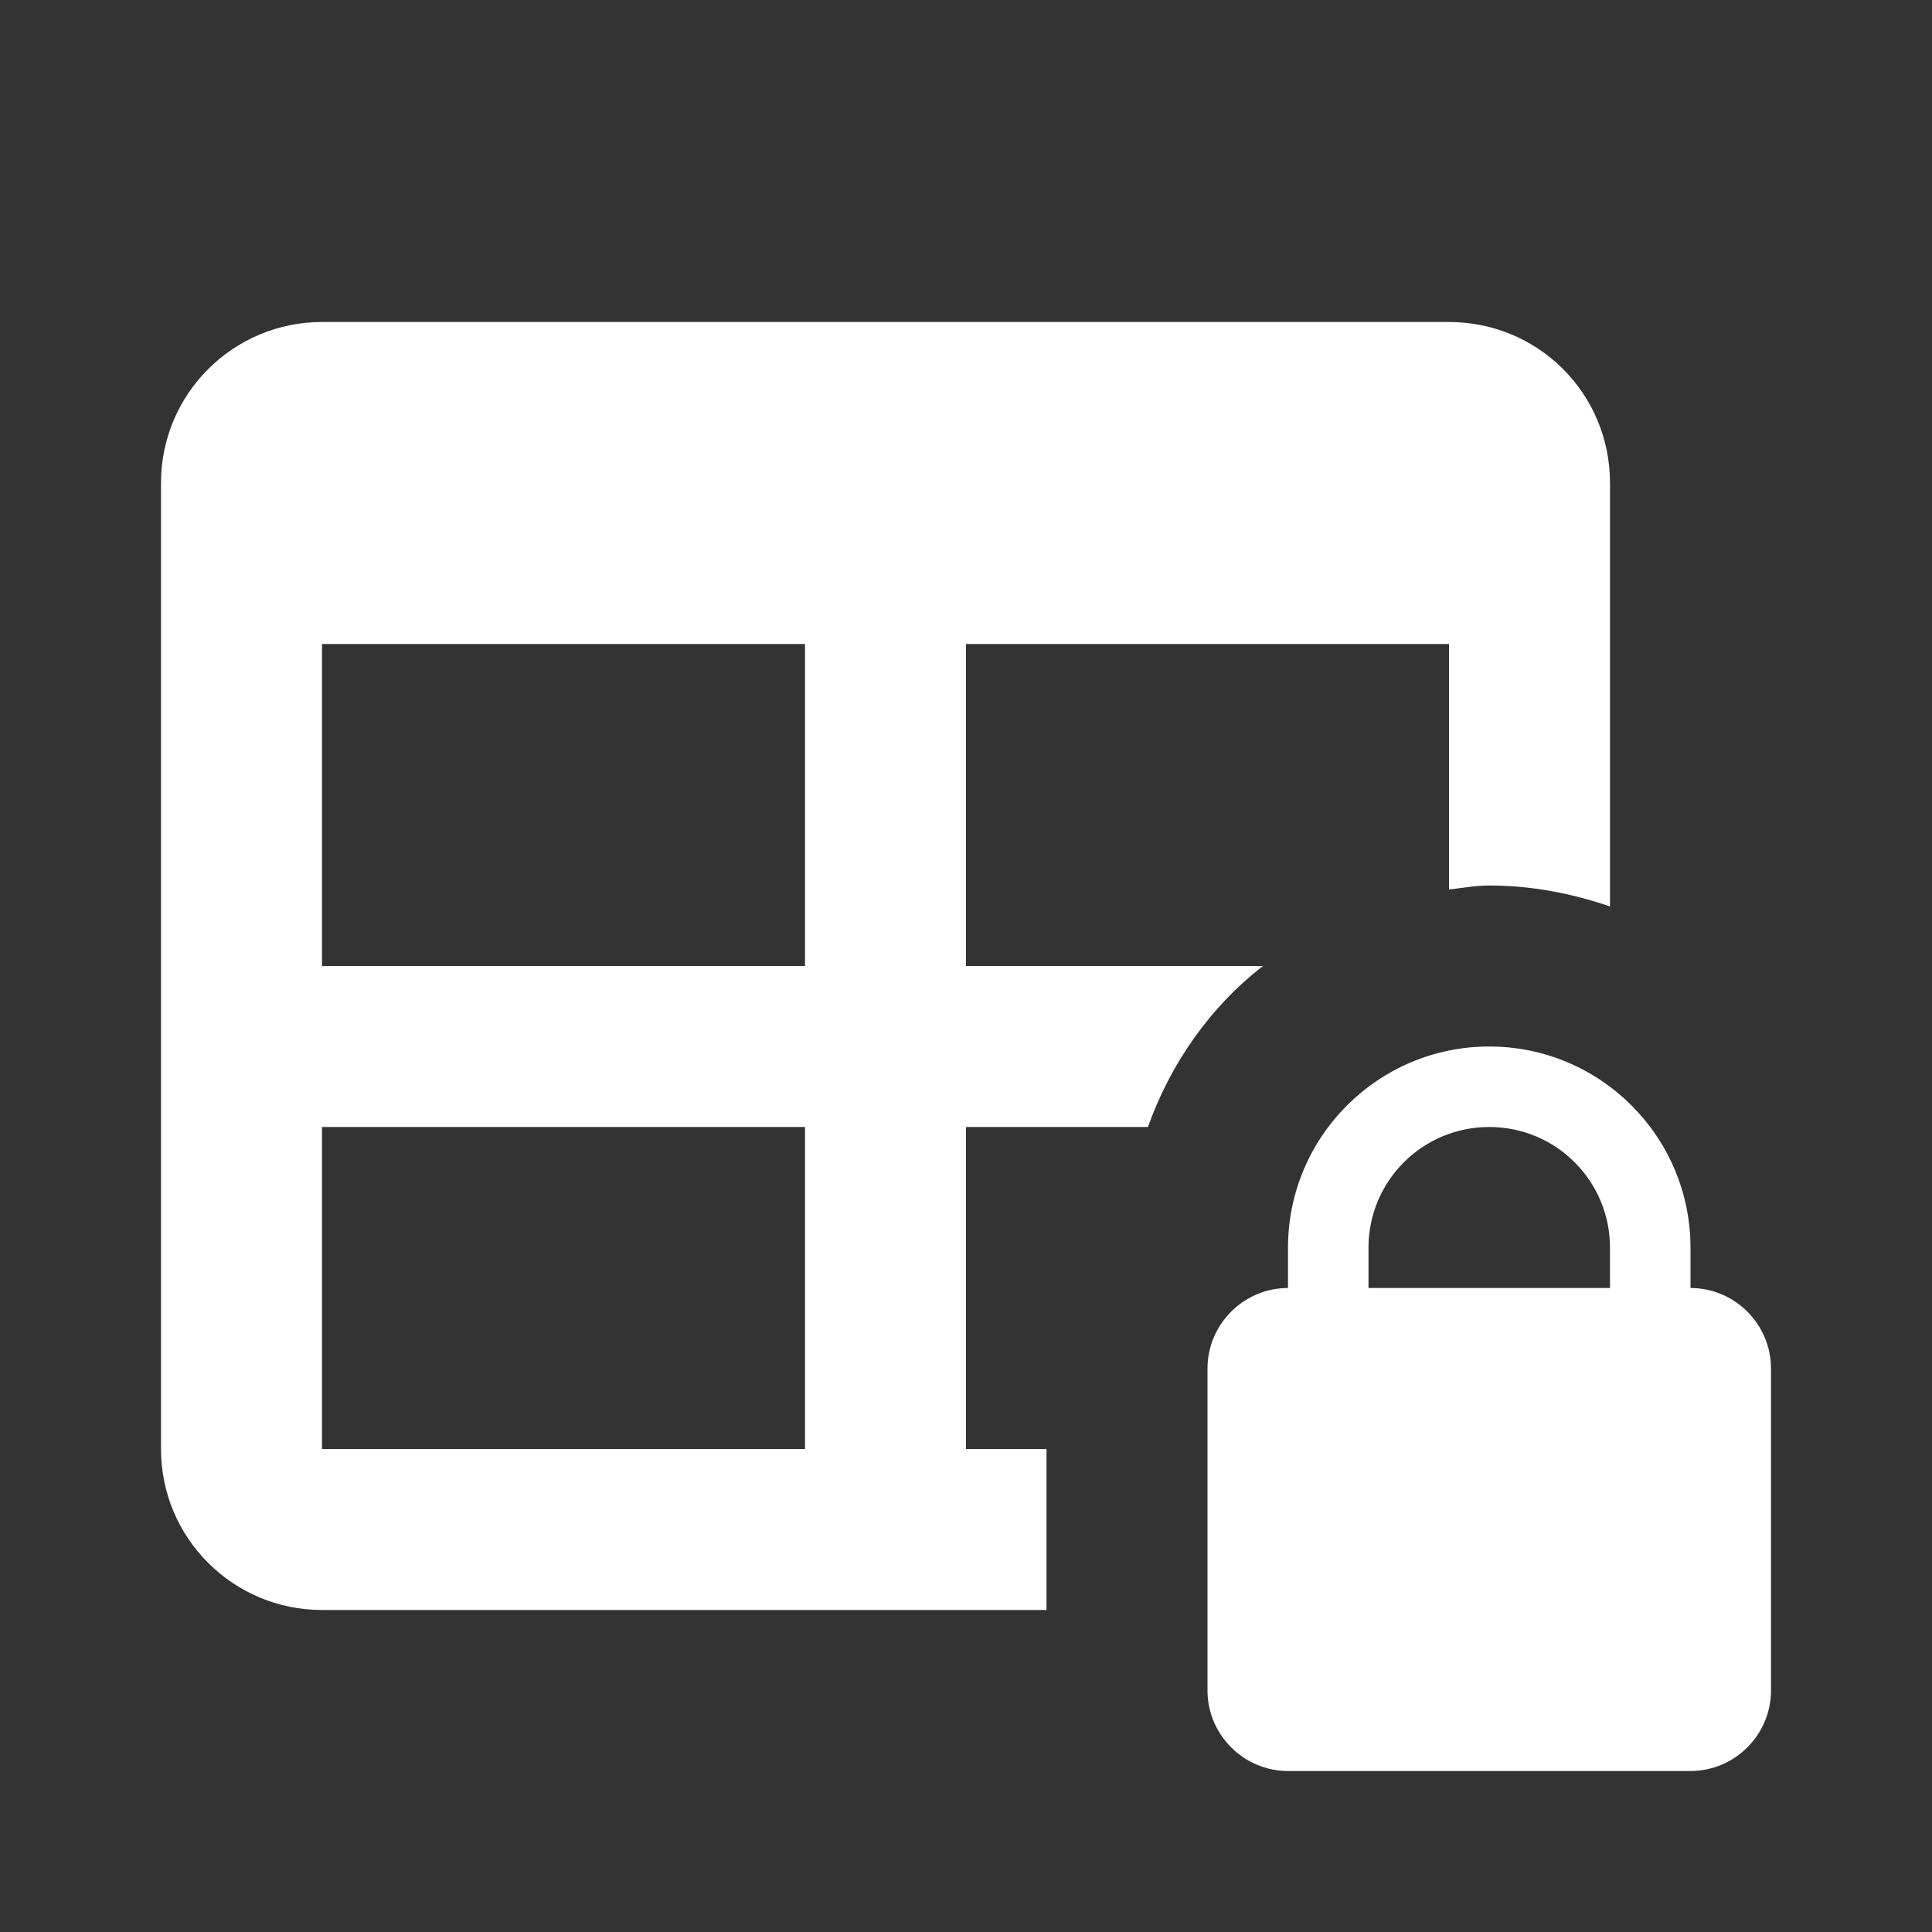 <?xml version="1.0" encoding="UTF-8"?><!DOCTYPE svg PUBLIC "-//W3C//DTD SVG 1.1//EN" "http://www.w3.org/Graphics/SVG/1.1/DTD/svg11.dtd"><svg xmlns="http://www.w3.org/2000/svg" xmlns:xlink="http://www.w3.org/1999/xlink" version="1.1" id="mdi-table-lock" width="24" height="24" viewBox="0 0 24 24"><rect x="0" y="0" width="24" height="24" fill="#333333" stroke="none"/><path fill="white" d="M21 16V15.5C21 14.12 19.88 13 18.5 13S16 14.12 16 15.5V16C15.45 16 15 16.45 15 17V21C15 21.55 15.45 22 16 22H21C21.55 22 22 21.55 22 21V17C22 16.45 21.55 16 21 16M20 16H17V15.5C17 14.67 17.67 14 18.5 14S20 14.67 20 15.5V16M13 18H12V14H14.26C14.54 13.21 15.04 12.5 15.69 12H12V8H18V11.05C18.17 11.03 18.33 11 18.5 11C19.03 11 19.53 11.1 20 11.26V6C20 4.89 19.11 4 18 4H4C2.9 4 2 4.89 2 6V18C2 19.11 2.9 20 4 20H13V18M10 18H4V14H10V18M10 12H4V8H10V12Z" /></svg>